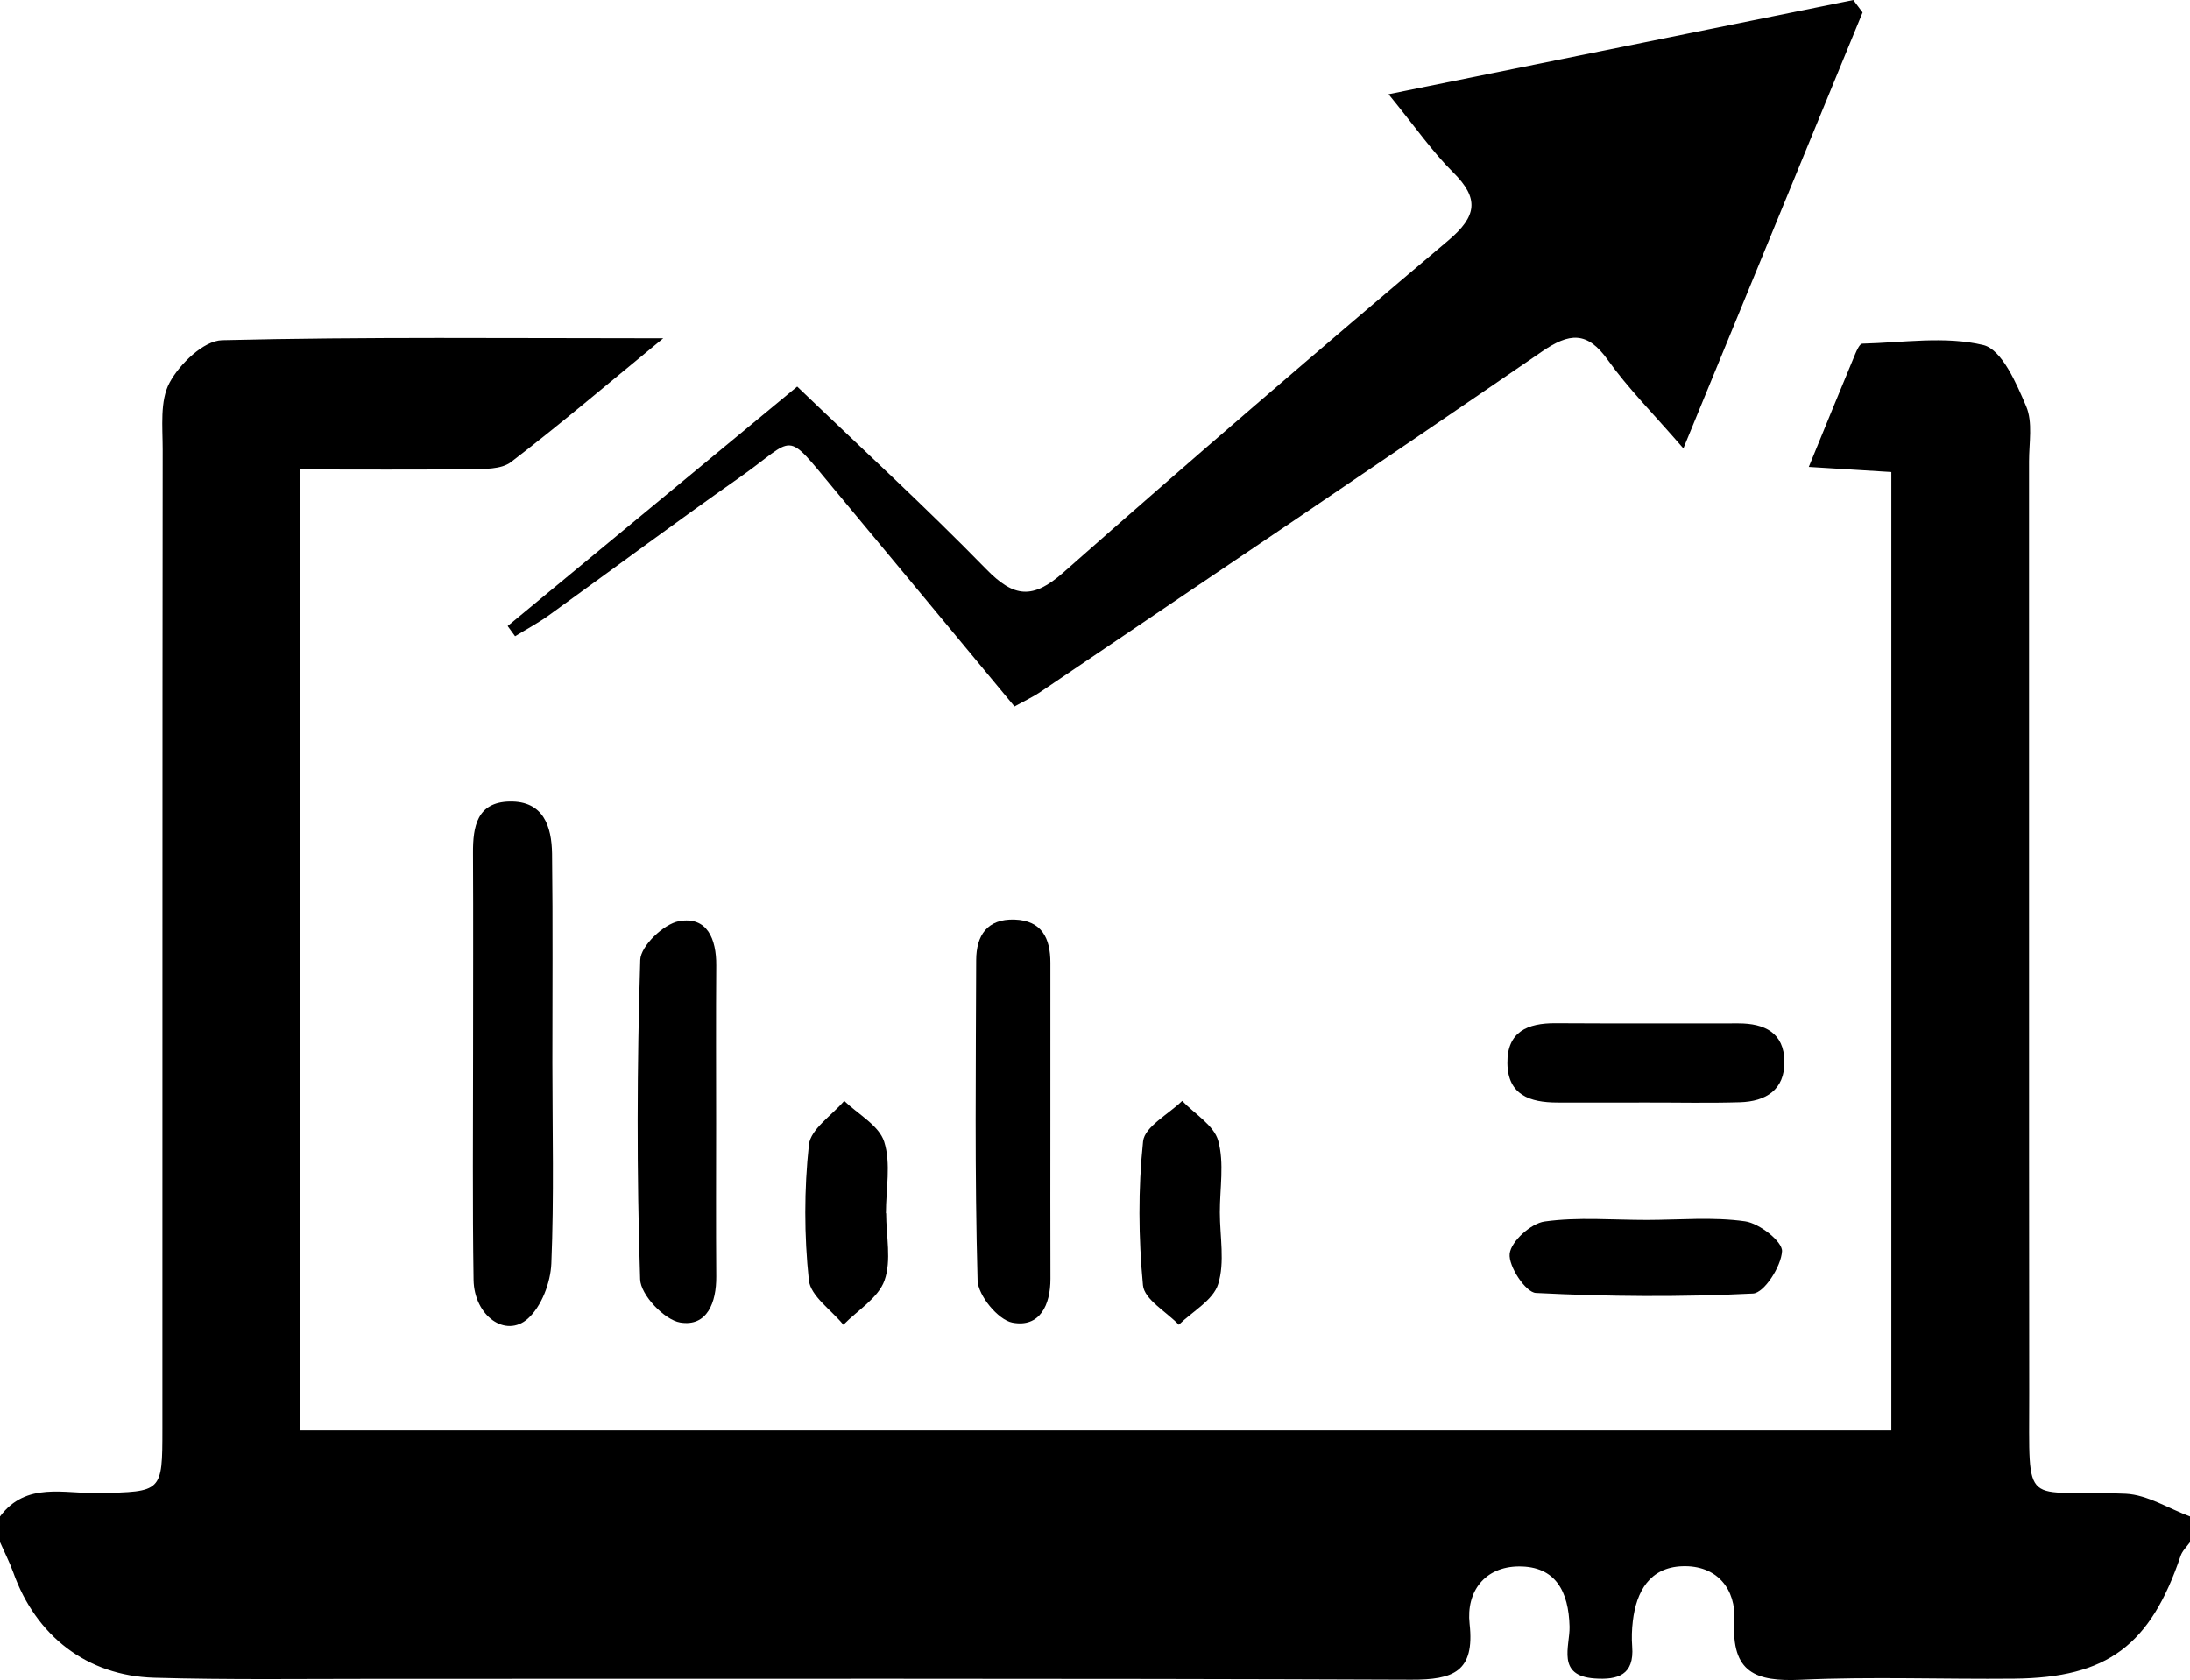 <?xml version="1.0" encoding="utf-8"?>
<!-- Generator: Adobe Illustrator 16.0.0, SVG Export Plug-In . SVG Version: 6.00 Build 0)  -->
<!DOCTYPE svg PUBLIC "-//W3C//DTD SVG 1.1//EN" "http://www.w3.org/Graphics/SVG/1.1/DTD/svg11.dtd">
<svg version="1.1" id="Layer_1" xmlns="http://www.w3.org/2000/svg" xmlns:xlink="http://www.w3.org/1999/xlink" x="0px" y="0px"
	 width="191.976px" height="147.286px" viewBox="0 0 191.976 147.286" enable-background="new 0 0 191.976 147.286"
	 xml:space="preserve">
<g>
	<path fill-rule="evenodd" clip-rule="evenodd" d="M0,132.946c2.304-3.08,5.648-1.978,8.637-2.047
		c5.574-0.127,5.597-0.045,5.599-5.63c0.008-28.619-0.005-57.238,0.025-85.856c0.002-1.984-0.26-4.27,0.607-5.87
		c0.89-1.644,2.989-3.678,4.604-3.717c12.558-0.305,25.126-0.168,38.667-0.168c-4.892,4.017-9.033,7.545-13.345,10.85
		c-0.854,0.655-2.361,0.606-3.57,0.623c-4.864,0.064-9.729,0.026-14.935,0.026c0,28.13,0,56.029,0,84.25c46.4,0,92.799,0,139.506,0
		c0-27.978,0-55.874,0-84.025c-2.295-0.142-4.473-0.277-7.237-0.448c1.451-3.539,2.752-6.728,4.074-9.907
		c0.141-0.34,0.399-0.894,0.615-0.899c3.557-0.086,7.258-0.689,10.613,0.123c1.622,0.393,2.894,3.344,3.757,5.377
		c0.591,1.393,0.248,3.201,0.249,4.823c0.009,27.244-0.011,54.488,0.016,81.732c0.011,10.51-0.676,8.342,8.458,8.773
		c1.907,0.09,3.761,1.297,5.64,1.99c0,0.75,0,1.5,0,2.25c-0.281,0.398-0.675,0.758-0.824,1.201
		c-2.655,7.852-6.42,10.689-14.568,10.772c-6.245,0.064-12.5-0.191-18.733,0.094c-3.952,0.18-6.094-0.615-5.824-5.169
		c0.164-2.761-1.507-4.903-4.578-4.784c-2.832,0.109-4.006,2.197-4.318,4.802c-0.089,0.741-0.114,1.502-0.057,2.246
		c0.191,2.483-1.254,2.938-3.295,2.794c-3.374-0.236-2.154-2.831-2.195-4.545c-0.074-3.087-1.229-5.304-4.452-5.28
		c-2.974,0.023-4.625,2.193-4.31,5.034c0.465,4.201-1.415,4.911-5.127,4.896c-30.228-0.122-60.458-0.064-90.686-0.071
		c-6.495-0.001-12.994,0.091-19.484-0.097c-5.918-0.171-10.385-3.679-12.363-9.227C0.837,136.95,0.39,136.083,0,135.196
		C0,134.446,0,133.696,0,132.946z"/>
	<path fill-rule="evenodd" clip-rule="evenodd" d="M88.931,61.934c-5.303-6.391-10.536-12.719-15.793-19.027
		c-4.465-5.359-3.273-4.582-8.333-1.03c-5.621,3.943-11.124,8.055-16.695,12.068c-0.938,0.676-1.969,1.225-2.957,1.833
		c-0.217-0.299-0.434-0.597-0.651-0.896c8.357-6.913,16.715-13.824,25.381-20.992c5.689,5.459,11.291,10.595,16.589,16.026
		c2.417,2.478,4.066,2.636,6.725,0.289c11.139-9.837,22.406-19.533,33.759-29.122c2.512-2.122,2.748-3.672,0.417-5.983
		c-1.82-1.805-3.297-3.956-5.653-6.841c14.218-2.882,27.48-5.57,40.743-8.258c0.271,0.362,0.542,0.726,0.813,1.088
		c-5.106,12.422-10.211,24.843-15.71,38.22c-2.68-3.097-4.856-5.273-6.619-7.745c-1.818-2.551-3.366-2.401-5.794-0.733
		c-14.61,10.041-29.322,19.934-44.006,29.867C90.545,61.103,89.878,61.409,88.931,61.934z"/>
	<path fill-rule="evenodd" clip-rule="evenodd" d="M48.423,93.19c0.003,5.862,0.151,11.73-0.091,17.583
		c-0.069,1.668-0.856,3.756-2.052,4.827c-1.95,1.745-4.717-0.237-4.767-3.398c-0.102-6.609-0.041-13.22-0.043-19.831
		c-0.001-5.862,0.024-11.724-0.007-17.586c-0.013-2.319,0.351-4.452,3.202-4.513c2.977-0.064,3.698,2.178,3.729,4.585
		C48.472,80.967,48.42,87.079,48.423,93.19z"/>
	<path fill-rule="evenodd" clip-rule="evenodd" d="M62.777,98.459c0,4.482-0.025,8.966,0.011,13.448
		c0.018,2.27-0.791,4.426-3.162,4.036c-1.394-0.23-3.467-2.421-3.511-3.786c-0.304-9.327-0.279-18.672,0.01-28
		c0.038-1.222,2.051-3.151,3.397-3.396c2.475-0.449,3.282,1.574,3.265,3.874C62.752,89.243,62.777,93.851,62.777,98.459z"/>
	<path fill-rule="evenodd" clip-rule="evenodd" d="M92.077,98.257c0.001,4.616-0.011,9.232,0.006,13.848
		c0.008,2.315-0.943,4.311-3.344,3.846c-1.253-0.243-3.006-2.381-3.043-3.704c-0.261-9.349-0.149-18.709-0.124-28.066
		c0.006-2.181,0.977-3.638,3.361-3.561c2.395,0.078,3.148,1.64,3.145,3.788C92.071,89.024,92.076,93.641,92.077,98.257z"/>
	<path fill-rule="evenodd" clip-rule="evenodd" d="M144.324,96.655c-2.613,0.004-5.225,0.012-7.837,0.001
		c-2.342-0.009-4.308-0.639-4.347-3.437c-0.039-2.776,1.776-3.528,4.214-3.514c5.349,0.032,10.698,0.011,16.047,0.014
		c2.27,0.001,3.994,0.811,4.022,3.348c0.028,2.487-1.638,3.496-3.89,3.564C149.799,96.714,147.061,96.651,144.324,96.655z"/>
	<path fill-rule="evenodd" clip-rule="evenodd" d="M144.374,106.949c2.874-0.003,5.787-0.278,8.604,0.123
		c1.252,0.178,3.285,1.773,3.236,2.625c-0.077,1.337-1.564,3.657-2.547,3.707c-6.333,0.318-12.698,0.272-19.032-0.051
		c-0.892-0.045-2.415-2.334-2.296-3.44c0.116-1.082,1.861-2.658,3.058-2.825C138.337,106.677,141.375,106.953,144.374,106.949z"/>
	<path fill-rule="evenodd" clip-rule="evenodd" d="M77.679,106.367c0,1.984,0.483,4.141-0.146,5.899
		c-0.546,1.525-2.352,2.602-3.601,3.876c-1.057-1.299-2.878-2.517-3.026-3.911c-0.417-3.924-0.42-7.95,0.004-11.872
		c0.149-1.378,2.013-2.571,3.094-3.848c1.218,1.177,3.053,2.159,3.505,3.581c0.608,1.914,0.151,4.167,0.151,6.274
		C77.666,106.367,77.673,106.367,77.679,106.367z"/>
	<path fill-rule="evenodd" clip-rule="evenodd" d="M106.932,106.294c0.003,2.11,0.452,4.359-0.146,6.282
		c-0.438,1.41-2.25,2.392-3.451,3.564c-1.097-1.147-3.023-2.215-3.141-3.456c-0.398-4.181-0.431-8.453,0.009-12.625
		c0.136-1.288,2.23-2.37,3.427-3.547c1.1,1.151,2.784,2.14,3.159,3.492C107.332,101.964,106.928,104.185,106.932,106.294z"/>
</g>
</svg>
